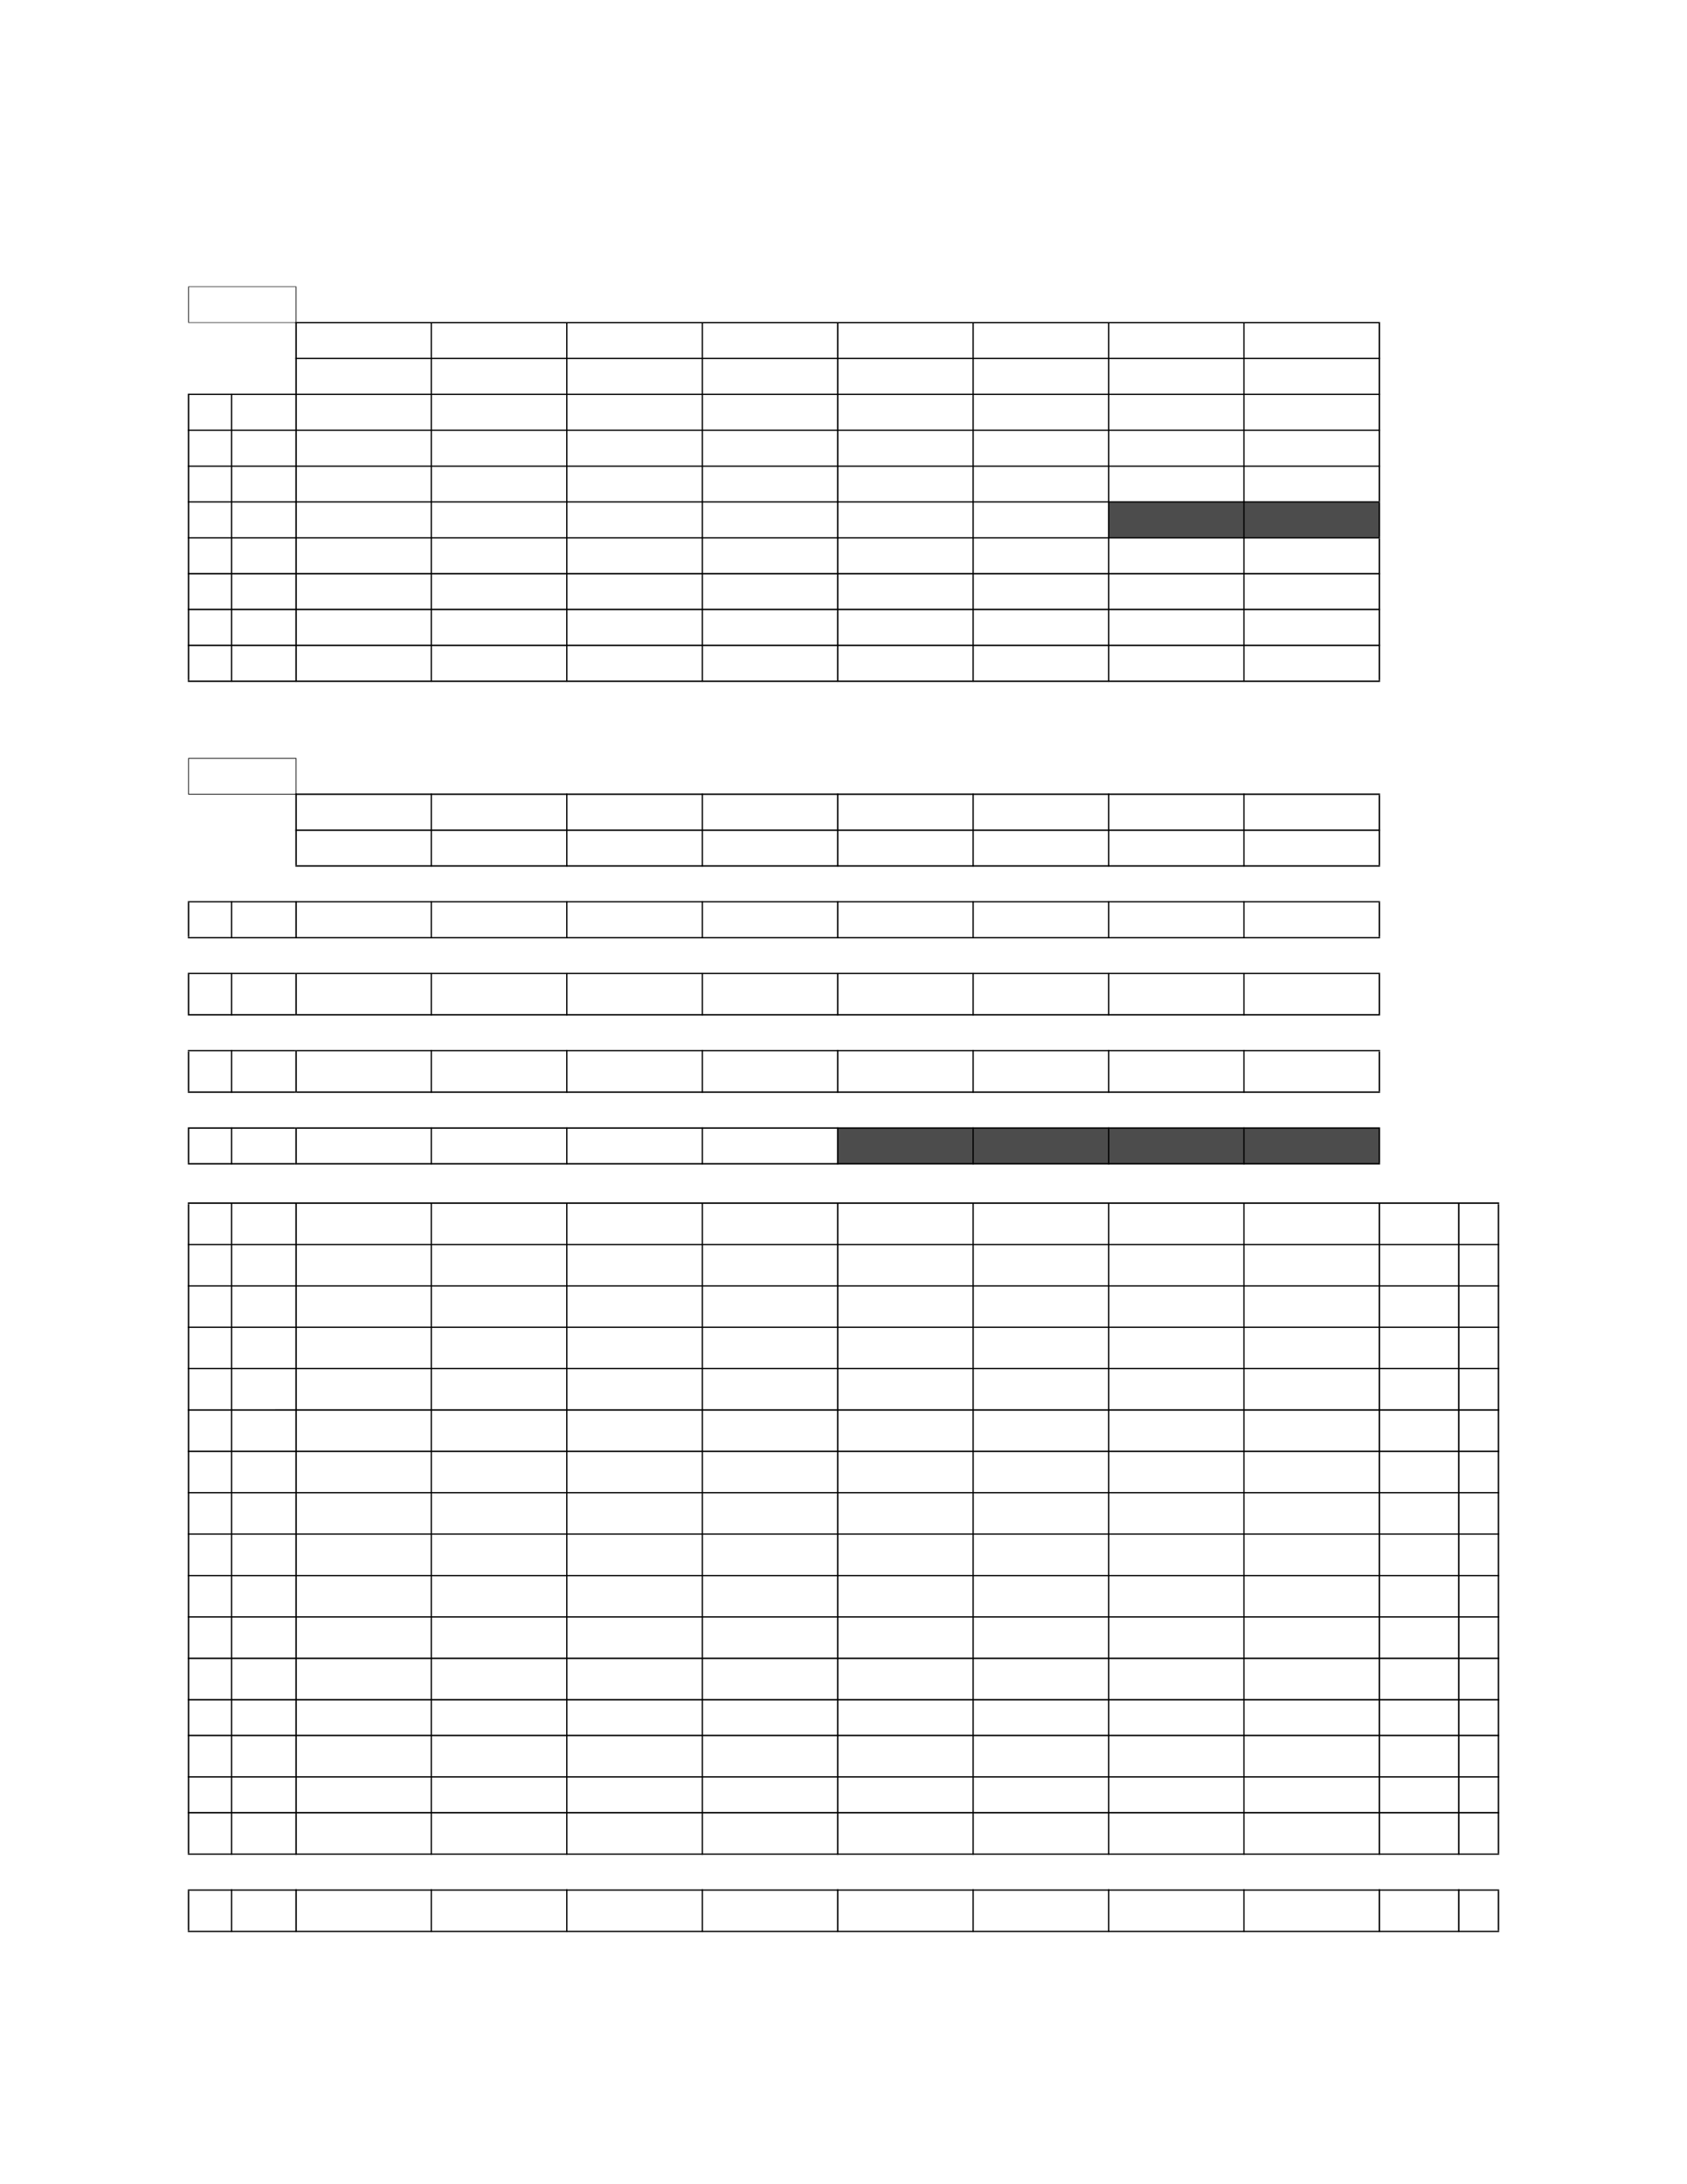 <?xml version="1.0" encoding="UTF-8" standalone="no"?>
<!DOCTYPE svg PUBLIC "-//W3C//DTD SVG 1.1//EN"
"http://www.w3.org/Graphics/SVG/1.1/DTD/svg11.dtd">
<svg viewBox="0 0 935 1210" version="1.1" xmlns="http://www.w3.org/2000/svg" xmlns:xlink="http://www.w3.org/1999/xlink">
<defs>
<style type="text/css"><![CDATA[
.g0_384{
fill: #4C4C4C;
}
.g1_384{
fill: #000;
}
]]></style>
</defs>
<path d="M614.4,297.9H764.5V278H614.4v19.9Z" class="g0_384"/>
<path d="M464.3,644.7h75.1V624.9H464.3v19.8Z" class="g0_384"/>
<path d="M539.4,644.7h75V624.9h-75v19.8Z" class="g0_384"/>
<path d="M614.4,644.7H764.5V624.9H614.4v19.8Z" class="g0_384"/>
<path d="M104.3,178.6h.4V159h-.4v19.6Z" class="g1_384"/>
<path d="M104.1,376.9h.8V218.8h-.8V376.9Z" class="g1_384"/>
<path d="M128,377.8h.7V218.1H128V377.8Z" class="g1_384"/>
<path d="M163.9,179.1h.4V159h-.4v20.1Z" class="g1_384"/>
<path d="M163.7,278.4h.8v-100h-.8v100Z" class="g1_384"/>
<path d="M163.7,298.3h.8V277.7h-.8v20.6Z" class="g1_384"/>
<path d="M163.7,377.8h.8V297.6h-.8v80.2Z" class="g1_384"/>
<path d="M238.7,278.4h.7v-100h-.7v100Z" class="g1_384"/>
<path d="M238.7,298.3h.7V277.7h-.7v20.6Z" class="g1_384"/>
<path d="M238.7,377.8h.7V297.6h-.7v80.2Z" class="g1_384"/>
<path d="M313.8,278.4h.7v-100h-.7v100Z" class="g1_384"/>
<path d="M313.8,298.3h.7V277.7h-.7v20.6Z" class="g1_384"/>
<path d="M313.8,377.8h.7V297.6h-.7v80.2Z" class="g1_384"/>
<path d="M388.9,278.4h.7v-100h-.7v100Z" class="g1_384"/>
<path d="M388.9,298.3h.7V277.7h-.7v20.6Z" class="g1_384"/>
<path d="M388.9,377.8h.7V297.6h-.7v80.2Z" class="g1_384"/>
<path d="M463.9,278.4h.8v-100h-.8v100Z" class="g1_384"/>
<path d="M463.9,298.3h.8V277.7h-.8v20.6Z" class="g1_384"/>
<path d="M463.9,377.8h.8V297.6h-.8v80.2Z" class="g1_384"/>
<path d="M539,278.4h.7v-100H539v100Z" class="g1_384"/>
<path d="M539,298.3h.7V277.7H539v20.6Z" class="g1_384"/>
<path d="M539,377.8h.7V297.6H539v80.2Z" class="g1_384"/>
<path d="M614.1,278.4h.7v-100h-.7v100Z" class="g1_384"/>
<path d="M614.1,298.3h.7V277.7h-.7v20.6Z" class="g1_384"/>
<path d="M614.1,377.8h.7V297.6h-.7v80.2Z" class="g1_384"/>
<path d="M689.1,278.4h.7v-100h-.7v100Z" class="g1_384"/>
<path d="M689.1,298.3h.7V277.7h-.7v20.6Z" class="g1_384"/>
<path d="M689.1,377.8h.7V297.6h-.7v80.2Z" class="g1_384"/>
<path d="M764.1,277.7h.8V179.1h-.8v98.6Z" class="g1_384"/>
<path d="M764.1,297.6h.8V278.4h-.8v19.2Z" class="g1_384"/>
<path d="M764.1,376.9h.8V298.3h-.8v78.6Z" class="g1_384"/>
<path d="M104.3,159h60v-.3h-60v.3Z" class="g1_384"/>
<path d="M104.3,178.9h60.2v-.3H104.3v.3Z" class="g1_384"/>
<path d="M163.7,179.1H764.9v-.7H163.7v.7Z" class="g1_384"/>
<path d="M163.7,198.9H764.9v-.7H163.7v.7Z" class="g1_384"/>
<path d="M104.1,218.8H764.9v-.7H104.1v.7Z" class="g1_384"/>
<path d="M104.1,238.7H764.9V238H104.1v.7Z" class="g1_384"/>
<path d="M104.1,258.6H764.9v-.7H104.1v.7Z" class="g1_384"/>
<path d="M104.1,278.4h60.4v-.7H104.1v.7Z" class="g1_384"/>
<path d="M163.7,278.4H764.9v-.7H163.7v.7Z" class="g1_384"/>
<path d="M104.1,298.3H764.9v-.7H104.1v.7Z" class="g1_384"/>
<path d="M104.1,318.2H764.9v-.8H104.1v.8Z" class="g1_384"/>
<path d="M104.1,338H764.9v-.8H104.1v.8Z" class="g1_384"/>
<path d="M104.1,357.9H764.9v-.8H104.1v.8Z" class="g1_384"/>
<path d="M104.1,377.8H764.9V377H104.1v.8Z" class="g1_384"/>
<path d="M104.3,439.8h.4V420.3h-.4v19.5Z" class="g1_384"/>
<path d="M104.1,519h.8V499.9h-.8V519Z" class="g1_384"/>
<path d="M104.1,561.8h.8V539.6h-.8v22.2Z" class="g1_384"/>
<path d="M104.1,604.6h.8V582.5h-.8v22.1Z" class="g1_384"/>
<path d="M104.1,644.3h.8v-19h-.8v19Z" class="g1_384"/>
<path d="M104.1,1026.8h.8V667h-.8v359.8Z" class="g1_384"/>
<path d="M104.1,1069.5h.8v-22.1h-.8v22.1Z" class="g1_384"/>
<path d="M128,519.8h.7V499.2H128v20.6Z" class="g1_384"/>
<path d="M128,562.6h.7V538.9H128v23.7Z" class="g1_384"/>
<path d="M128,605.4h.7V581.7H128v23.7Z" class="g1_384"/>
<path d="M128,645.2h.7V624.5H128v20.7Z" class="g1_384"/>
<path d="M128,1027.5h.7V666.1H128v361.4Z" class="g1_384"/>
<path d="M128,1070.3h.7v-23.7H128v23.7Z" class="g1_384"/>
<path d="M163.9,440.4h.4V420.3h-.4v20.1Z" class="g1_384"/>
<path d="M163.7,479.3h.8V439.6h-.8v39.7Z" class="g1_384"/>
<path d="M163.7,519.8h.8V499.2h-.8v20.6Z" class="g1_384"/>
<path d="M163.7,562.6h.8V538.9h-.8v23.7Z" class="g1_384"/>
<path d="M163.7,605.4h.8V581.7h-.8v23.7Z" class="g1_384"/>
<path d="M163.7,645.2h.8V624.5h-.8v20.7Z" class="g1_384"/>
<path d="M163.7,1027.5h.8V666.1h-.8v361.4Z" class="g1_384"/>
<path d="M163.7,1070.3h.8v-23.7h-.8v23.7Z" class="g1_384"/>
<path d="M238.7,480.1h.7V439.6h-.7v40.5Z" class="g1_384"/>
<path d="M238.7,519.8h.7V499.2h-.7v20.6Z" class="g1_384"/>
<path d="M238.7,562.6h.7V538.9h-.7v23.7Z" class="g1_384"/>
<path d="M238.7,605.4h.7V581.7h-.7v23.7Z" class="g1_384"/>
<path d="M238.7,645.2h.7V624.5h-.7v20.7Z" class="g1_384"/>
<path d="M238.7,1027.5h.7V666.1h-.7v361.4Z" class="g1_384"/>
<path d="M238.7,1070.3h.7v-23.7h-.7v23.7Z" class="g1_384"/>
<path d="M313.8,480.1h.7V439.6h-.7v40.5Z" class="g1_384"/>
<path d="M313.8,519.8h.7V499.2h-.7v20.6Z" class="g1_384"/>
<path d="M313.8,562.6h.7V538.9h-.7v23.7Z" class="g1_384"/>
<path d="M313.8,605.4h.7V581.7h-.7v23.7Z" class="g1_384"/>
<path d="M313.8,645.2h.7V624.5h-.7v20.7Z" class="g1_384"/>
<path d="M313.8,1027.5h.7V666.1h-.7v361.4Z" class="g1_384"/>
<path d="M313.8,1070.3h.7v-23.7h-.7v23.7Z" class="g1_384"/>
<path d="M388.9,480.1h.7V439.6h-.7v40.5Z" class="g1_384"/>
<path d="M388.9,519.8h.7V499.2h-.7v20.6Z" class="g1_384"/>
<path d="M388.9,562.6h.7V538.9h-.7v23.7Z" class="g1_384"/>
<path d="M388.9,605.4h.7V581.7h-.7v23.7Z" class="g1_384"/>
<path d="M388.9,645.2h.7V624.5h-.7v20.7Z" class="g1_384"/>
<path d="M388.9,1027.5h.7V666.1h-.7v361.4Z" class="g1_384"/>
<path d="M388.9,1070.3h.7v-23.7h-.7v23.7Z" class="g1_384"/>
<path d="M463.9,480.1h.8V439.6h-.8v40.5Z" class="g1_384"/>
<path d="M463.9,519.8h.8V499.2h-.8v20.6Z" class="g1_384"/>
<path d="M463.9,562.6h.8V538.9h-.8v23.7Z" class="g1_384"/>
<path d="M463.9,605.4h.8V581.7h-.8v23.7Z" class="g1_384"/>
<path d="M463.9,645.2h.8V624.5h-.8v20.7Z" class="g1_384"/>
<path d="M463.9,1027.5h.8V666.1h-.8v361.4Z" class="g1_384"/>
<path d="M463.9,1070.3h.8v-23.7h-.8v23.7Z" class="g1_384"/>
<path d="M539,480.1h.7V439.6H539v40.5Z" class="g1_384"/>
<path d="M539,519.8h.7V499.2H539v20.6Z" class="g1_384"/>
<path d="M539,562.6h.7V538.9H539v23.7Z" class="g1_384"/>
<path d="M539,605.4h.7V581.7H539v23.7Z" class="g1_384"/>
<path d="M539,645.2h.7V624.5H539v20.7Z" class="g1_384"/>
<path d="M539,1027.5h.7V666.1H539v361.4Z" class="g1_384"/>
<path d="M539,1070.3h.7v-23.7H539v23.7Z" class="g1_384"/>
<path d="M614.1,480.1h.7V439.6h-.7v40.5Z" class="g1_384"/>
<path d="M614.1,519.8h.7V499.2h-.7v20.6Z" class="g1_384"/>
<path d="M614.1,562.6h.7V538.9h-.7v23.7Z" class="g1_384"/>
<path d="M614.1,605.4h.7V581.7h-.7v23.7Z" class="g1_384"/>
<path d="M614.1,645.2h.7V624.5h-.7v20.7Z" class="g1_384"/>
<path d="M614.1,1027.5h.7V666.1h-.7v361.4Z" class="g1_384"/>
<path d="M614.1,1070.3h.7v-23.7h-.7v23.7Z" class="g1_384"/>
<path d="M689.1,480.1h.7V439.6h-.7v40.5Z" class="g1_384"/>
<path d="M689.1,519.8h.7V499.2h-.7v20.6Z" class="g1_384"/>
<path d="M689.1,562.6h.7V538.9h-.7v23.7Z" class="g1_384"/>
<path d="M689.1,605.4h.7V581.7h-.7v23.7Z" class="g1_384"/>
<path d="M689.1,645.2h.7V624.5h-.7v20.7Z" class="g1_384"/>
<path d="M689.1,1027.5h.7V666.1h-.7v361.4Z" class="g1_384"/>
<path d="M689.1,1070.3h.7v-23.7h-.7v23.7Z" class="g1_384"/>
<path d="M764.1,479.3h.8V440.4h-.8v38.9Z" class="g1_384"/>
<path d="M764.1,519h.8V499.9h-.8V519Z" class="g1_384"/>
<path d="M764.1,561.8h.8V539.6h-.8v22.2Z" class="g1_384"/>
<path d="M764.1,604.6h.8V582.5h-.8v22.1Z" class="g1_384"/>
<path d="M764.1,644.3h.8v-19h-.8v19Z" class="g1_384"/>
<path d="M764.1,1027.5h.8V666.1h-.8v361.4Z" class="g1_384"/>
<path d="M764.1,1070.3h.8v-23.7h-.8v23.7Z" class="g1_384"/>
<path d="M808.1,1027.5h.8V666.1h-.8v361.4Z" class="g1_384"/>
<path d="M808.1,1070.3h.8v-23.7h-.8v23.7Z" class="g1_384"/>
<path d="M830.1,1026.8h.8V667h-.8v359.8Z" class="g1_384"/>
<path d="M830.1,1069.5h.8v-22.1h-.8v22.1Z" class="g1_384"/>
<path d="M104.3,420.3h60v-.4h-60v.4Z" class="g1_384"/>
<path d="M104.3,440.2h60.2v-.4H104.3v.4Z" class="g1_384"/>
<path d="M163.7,440.4H764.9v-.8H163.7v.8Z" class="g1_384"/>
<path d="M163.7,460.3H764.9v-.8H163.7v.8Z" class="g1_384"/>
<path d="M163.7,480.1H764.9v-.8H163.7v.8Z" class="g1_384"/>
<path d="M104.1,499.9H764.9v-.7H104.1v.7Z" class="g1_384"/>
<path d="M104.1,519.8H764.9v-.7H104.1v.7Z" class="g1_384"/>
<path d="M104.1,539.6h59.6v-.7H104.1v.7Z" class="g1_384"/>
<path d="M164.5,539.6H764.9v-.7H164.5v.7Z" class="g1_384"/>
<path d="M104.1,562.6h59.6v-.8H104.1v.8Z" class="g1_384"/>
<path d="M164.5,562.6H764.9v-.8H164.5v.8Z" class="g1_384"/>
<path d="M104.1,582.4h59.6v-.7H104.1v.7Z" class="g1_384"/>
<path d="M164.5,582.4H764.9v-.7H164.5v.7Z" class="g1_384"/>
<path d="M104.1,605.4h59.6v-.8H104.1v.8Z" class="g1_384"/>
<path d="M164.5,605.4H764.9v-.8H164.5v.8Z" class="g1_384"/>
<path d="M104.1,625.3h59.6v-.8H104.1v.8Z" class="g1_384"/>
<path d="M164.5,625.3H764.9v-.8H164.5v.8Z" class="g1_384"/>
<path d="M104.1,645.1h59.6v-.8H104.1v.8Z" class="g1_384"/>
<path d="M164.5,645.1H764.9v-.8H164.5v.8Z" class="g1_384"/>
<path d="M104.1,666.9H830.9v-.8H104.1v.8Z" class="g1_384"/>
<path d="M104.1,689.8H830.9v-.7H104.1v.7Z" class="g1_384"/>
<path d="M104.1,712.7H830.9V712H104.1v.7Z" class="g1_384"/>
<path d="M104.1,735.6H830.9v-.7H104.1v.7Z" class="g1_384"/>
<path d="M104.1,758.5H830.9v-.7H104.1v.7Z" class="g1_384"/>
<path d="M104.1,781.5H830.9v-.8H104.1v.8Z" class="g1_384"/>
<path d="M104.1,804.4H830.9v-.8H104.1v.8Z" class="g1_384"/>
<path d="M104.1,827.3H830.9v-.7H104.1v.7Z" class="g1_384"/>
<path d="M104.1,850.2H830.9v-.7H104.1v.7Z" class="g1_384"/>
<path d="M104.1,873.2H830.9v-.7H104.1v.7Z" class="g1_384"/>
<path d="M104.1,896.1H830.9v-.7H104.1v.7Z" class="g1_384"/>
<path d="M104.1,919.1H830.9v-.8H104.1v.8Z" class="g1_384"/>
<path d="M104.1,942H830.9v-.8H104.1v.8Z" class="g1_384"/>
<path d="M104.1,961.8H830.9V961H104.1v.8Z" class="g1_384"/>
<path d="M104.1,984.7H830.9V984H104.1v.7Z" class="g1_384"/>
<path d="M104.1,1004.6H830.9v-.8H104.1v.8Z" class="g1_384"/>
<path d="M104.1,1027.5H830.9v-.7H104.1v.7Z" class="g1_384"/>
<path d="M104.1,1047.4H830.9v-.7H104.1v.7Z" class="g1_384"/>
<path d="M104.1,1070.3H830.9v-.7H104.1v.7Z" class="g1_384"/>
</svg>